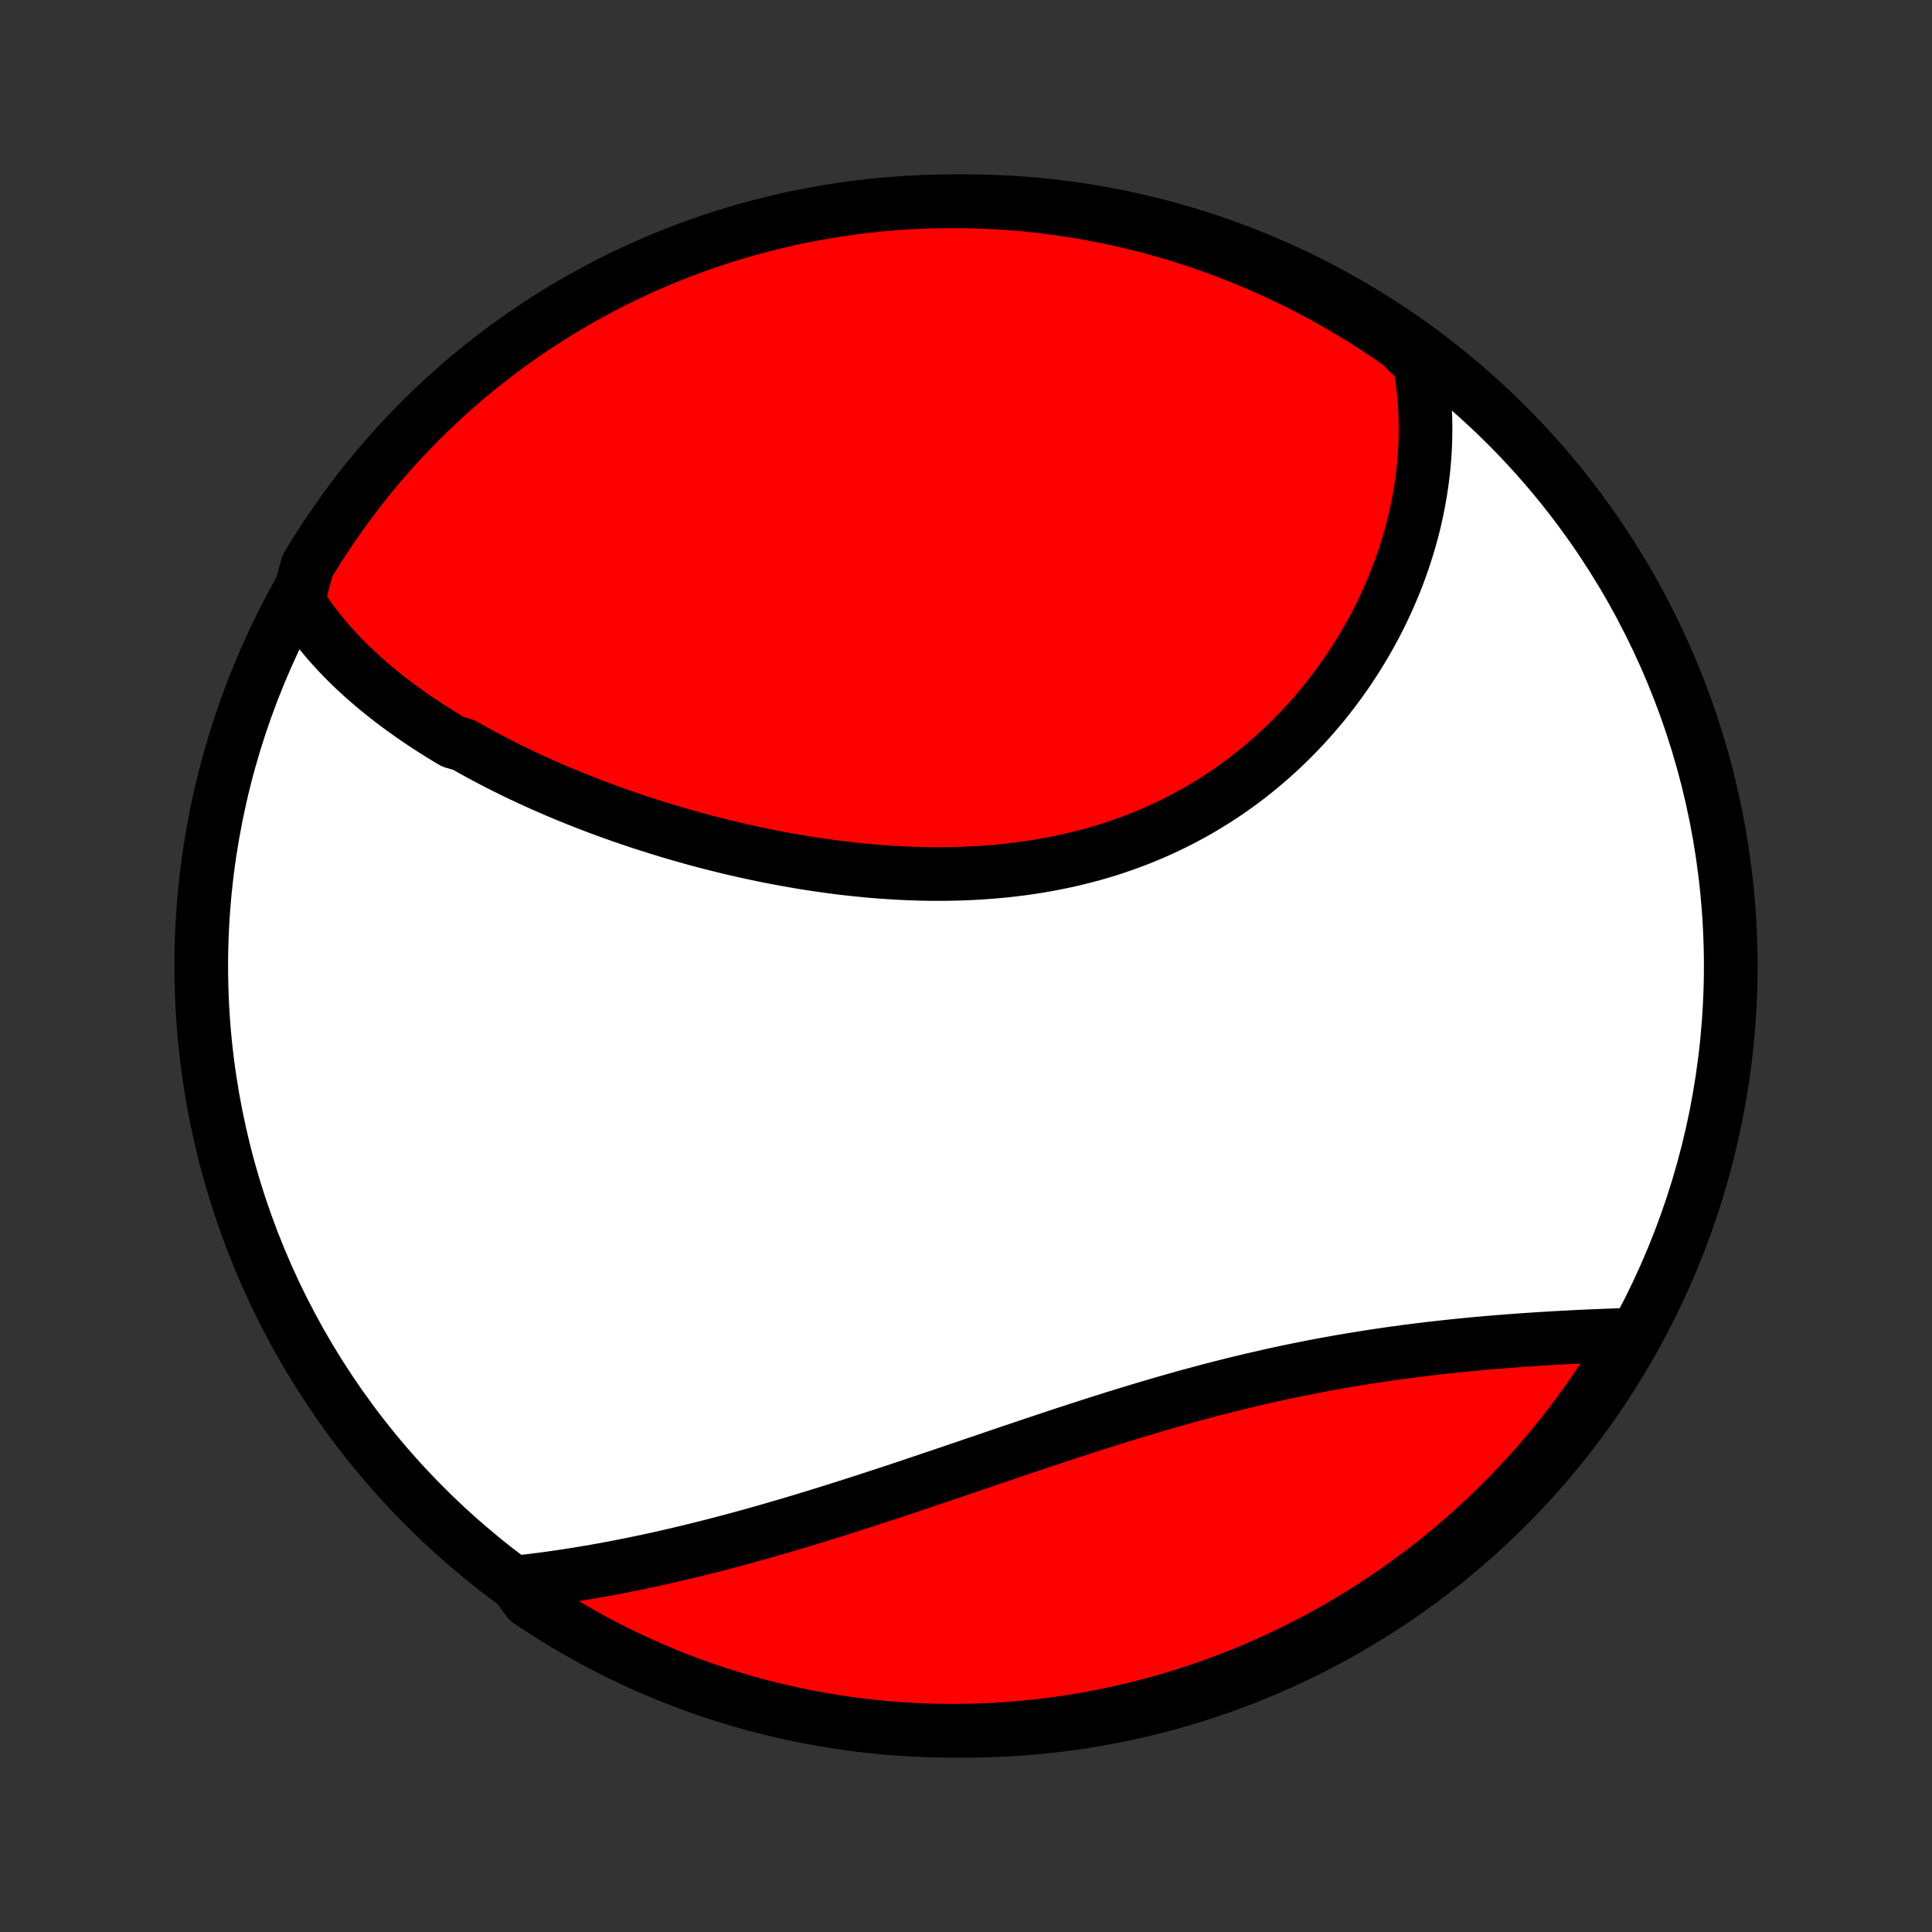 <?xml version="1.0" encoding="utf-8" standalone="no"?>
<!DOCTYPE svg PUBLIC "-//W3C//DTD SVG 1.1//EN"
  "http://www.w3.org/Graphics/SVG/1.1/DTD/svg11.dtd">
<!-- Created with matplotlib (http://matplotlib.org/) -->
<svg height="72pt" version="1.1" viewBox="0 0 72 72" width="72pt" xmlns="http://www.w3.org/2000/svg" xmlns:xlink="http://www.w3.org/1999/xlink">
 <rect x="0" y="0" width="72" height="72" fill="#333333" stroke="none"/>
 <defs>
  <style type="text/css">
*{stroke-linecap:butt;stroke-linejoin:round;}
  </style>
 </defs>
 <g id="figure_1">
  <g id="patch_1">
   <path d="
M0 72
L72 72
L72 0
L0 0
z
" style="fill:none;"/>
  </g>
  <g id="axes_1">
   <g id="PatchCollection_1">
    <defs>
     <path d="
M36 -7.5
C43.558 -7.5 50.808 -10.503 56.153 -15.848
C61.497 -21.192 64.5 -28.442 64.5 -36
C64.5 -43.558 61.497 -50.808 56.153 -56.153
C50.808 -61.497 43.558 -64.5 36 -64.5
C28.442 -64.5 21.192 -61.497 15.848 -56.153
C10.503 -50.808 7.5 -43.558 7.5 -36
C7.5 -28.442 10.503 -21.192 15.848 -15.848
C21.192 -10.503 28.442 -7.5 36 -7.5
z
" id="C0_0_a811fe30f3"/>
     <path d="
M11.102 -49.613
L11.222 -49.422
L11.345 -49.234
L11.473 -49.05
L11.603 -48.868
L11.736 -48.689
L11.873 -48.513
L12.013 -48.34
L12.156 -48.169
L12.301 -48.001
L12.45 -47.836
L12.6 -47.673
L12.754 -47.512
L12.91 -47.354
L13.068 -47.198
L13.229 -47.044
L13.393 -46.893
L13.558 -46.743
L13.726 -46.596
L13.895 -46.45
L14.067 -46.307
L14.241 -46.165
L14.417 -46.025
L14.595 -45.887
L14.775 -45.751
L14.957 -45.616
L15.141 -45.483
L15.327 -45.352
L15.515 -45.222
L15.704 -45.094
L15.895 -44.968
L16.088 -44.842
L16.283 -44.719
L16.479 -44.596
L16.677 -44.476
L16.878 -44.356
L17.283 -44.238
L17.488 -44.121
L17.694 -44.006
L17.903 -43.891
L18.113 -43.779
L18.325 -43.667
L18.538 -43.556
L18.754 -43.447
L18.97 -43.339
L19.189 -43.232
L19.409 -43.126
L19.631 -43.022
L19.855 -42.918
L20.08 -42.816
L20.307 -42.715
L20.536 -42.615
L20.766 -42.516
L20.998 -42.418
L21.232 -42.322
L21.468 -42.226
L21.705 -42.132
L21.944 -42.039
L22.184 -41.947
L22.427 -41.856
L22.671 -41.766
L22.917 -41.678
L23.165 -41.59
L23.414 -41.504
L23.665 -41.419
L23.918 -41.335
L24.173 -41.253
L24.43 -41.172
L24.688 -41.092
L24.948 -41.013
L25.209 -40.936
L25.473 -40.86
L25.738 -40.785
L26.005 -40.712
L26.274 -40.64
L26.544 -40.57
L26.816 -40.502
L27.09 -40.434
L27.365 -40.369
L27.642 -40.305
L27.921 -40.243
L28.201 -40.183
L28.483 -40.124
L28.767 -40.068
L29.052 -40.013
L29.338 -39.961
L29.626 -39.91
L29.916 -39.861
L30.207 -39.815
L30.499 -39.771
L30.792 -39.729
L31.087 -39.689
L31.383 -39.652
L31.68 -39.618
L31.978 -39.586
L32.278 -39.557
L32.578 -39.53
L32.879 -39.507
L33.181 -39.486
L33.484 -39.468
L33.787 -39.454
L34.091 -39.442
L34.395 -39.434
L34.7 -39.429
L35.006 -39.428
L35.311 -39.43
L35.617 -39.436
L35.923 -39.446
L36.228 -39.459
L36.534 -39.476
L36.839 -39.498
L37.144 -39.523
L37.448 -39.552
L37.752 -39.586
L38.055 -39.623
L38.358 -39.666
L38.659 -39.712
L38.959 -39.763
L39.259 -39.819
L39.557 -39.879
L39.853 -39.943
L40.148 -40.013
L40.442 -40.087
L40.733 -40.165
L41.023 -40.248
L41.311 -40.336
L41.597 -40.429
L41.881 -40.527
L42.162 -40.629
L42.441 -40.735
L42.718 -40.847
L42.992 -40.963
L43.263 -41.084
L43.532 -41.209
L43.797 -41.338
L44.06 -41.472
L44.32 -41.611
L44.577 -41.753
L44.83 -41.9
L45.08 -42.051
L45.327 -42.206
L45.571 -42.365
L45.811 -42.528
L46.047 -42.694
L46.28 -42.864
L46.51 -43.038
L46.735 -43.215
L46.957 -43.396
L47.176 -43.58
L47.39 -43.766
L47.601 -43.956
L47.808 -44.149
L48.011 -44.344
L48.21 -44.542
L48.405 -44.743
L48.597 -44.946
L48.784 -45.152
L48.968 -45.359
L49.147 -45.569
L49.323 -45.781
L49.494 -45.995
L49.662 -46.211
L49.825 -46.428
L49.985 -46.647
L50.14 -46.868
L50.292 -47.09
L50.44 -47.314
L50.583 -47.539
L50.723 -47.765
L50.858 -47.992
L50.99 -48.221
L51.118 -48.451
L51.242 -48.681
L51.361 -48.913
L51.477 -49.145
L51.589 -49.378
L51.697 -49.612
L51.801 -49.847
L51.901 -50.082
L51.997 -50.318
L52.09 -50.555
L52.178 -50.792
L52.262 -51.029
L52.343 -51.267
L52.419 -51.506
L52.492 -51.745
L52.561 -51.984
L52.626 -52.224
L52.687 -52.464
L52.744 -52.704
L52.797 -52.945
L52.846 -53.186
L52.891 -53.427
L52.933 -53.668
L52.97 -53.91
L53.003 -54.152
L53.033 -54.394
L53.058 -54.636
L53.08 -54.879
L53.097 -55.122
L53.11 -55.364
L53.119 -55.608
L53.124 -55.851
L53.125 -56.094
L53.121 -56.338
L53.114 -56.582
L53.102 -56.825
L53.085 -57.07
L53.065 -57.314
L53.039 -57.558
L53.01 -57.803
L52.976 -58.047
L52.937 -58.292
L52.893 -58.537
L52.573 -58.782
L52.166 -59.186
L51.754 -59.471
L51.337 -59.75
L50.916 -60.021
L50.489 -60.285
L50.059 -60.542
L49.624 -60.791
L49.185 -61.033
L48.742 -61.267
L48.295 -61.493
L47.845 -61.711
L47.391 -61.922
L46.933 -62.125
L46.472 -62.32
L46.008 -62.506
L45.54 -62.685
L45.07 -62.856
L44.597 -63.018
L44.122 -63.172
L43.644 -63.318
L43.163 -63.456
L42.681 -63.585
L42.196 -63.706
L41.71 -63.818
L41.222 -63.922
L40.732 -64.017
L40.241 -64.104
L39.748 -64.183
L39.255 -64.252
L38.76 -64.314
L38.265 -64.366
L37.768 -64.41
L37.272 -64.445
L36.775 -64.472
L36.277 -64.49
L35.78 -64.499
L35.282 -64.499
L34.785 -64.491
L34.289 -64.474
L33.792 -64.449
L33.297 -64.414
L32.802 -64.371
L32.308 -64.32
L31.816 -64.26
L31.324 -64.191
L30.834 -64.114
L30.346 -64.028
L29.859 -63.934
L29.375 -63.831
L28.892 -63.719
L28.411 -63.599
L27.933 -63.471
L27.457 -63.334
L26.984 -63.19
L26.514 -63.036
L26.046 -62.875
L25.581 -62.705
L25.12 -62.527
L24.662 -62.342
L24.207 -62.148
L23.756 -61.946
L23.309 -61.736
L22.866 -61.518
L22.426 -61.293
L21.991 -61.06
L21.56 -60.819
L21.133 -60.571
L20.711 -60.315
L20.294 -60.052
L19.881 -59.782
L19.473 -59.504
L19.07 -59.219
L18.673 -58.927
L18.281 -58.628
L17.894 -58.322
L17.512 -58.01
L17.137 -57.69
L16.767 -57.364
L16.403 -57.032
L16.044 -56.693
L15.692 -56.348
L15.347 -55.996
L15.007 -55.639
L14.674 -55.275
L14.347 -54.906
L14.027 -54.531
L13.713 -54.15
L13.407 -53.764
L13.107 -53.372
L12.814 -52.975
L12.529 -52.573
L12.25 -52.166
L11.979 -51.754
L11.715 -51.337
L11.458 -50.916
z
" id="C0_1_4c9b47f0f0"/>
     <path d="
M19.192 -13.023
L19.441 -13.05
L19.691 -13.079
L19.942 -13.11
L20.193 -13.142
L20.445 -13.176
L20.698 -13.211
L20.951 -13.248
L21.206 -13.287
L21.46 -13.327
L21.716 -13.368
L21.973 -13.412
L22.23 -13.456
L22.488 -13.502
L22.747 -13.55
L23.007 -13.6
L23.268 -13.65
L23.53 -13.703
L23.792 -13.757
L24.056 -13.812
L24.32 -13.869
L24.586 -13.928
L24.852 -13.987
L25.12 -14.049
L25.388 -14.112
L25.658 -14.176
L25.928 -14.242
L26.2 -14.31
L26.473 -14.379
L26.747 -14.449
L27.021 -14.521
L27.298 -14.594
L27.575 -14.669
L27.853 -14.745
L28.133 -14.823
L28.413 -14.902
L28.695 -14.982
L28.979 -15.064
L29.263 -15.147
L29.548 -15.232
L29.835 -15.317
L30.123 -15.405
L30.412 -15.493
L30.703 -15.583
L30.994 -15.674
L31.287 -15.766
L31.581 -15.859
L31.877 -15.954
L32.174 -16.049
L32.471 -16.146
L32.77 -16.244
L33.071 -16.342
L33.372 -16.442
L33.675 -16.543
L33.979 -16.644
L34.284 -16.747
L34.59 -16.85
L34.898 -16.954
L35.206 -17.058
L35.516 -17.163
L35.826 -17.269
L36.138 -17.375
L36.451 -17.481
L36.765 -17.588
L37.079 -17.695
L37.395 -17.802
L37.712 -17.91
L38.029 -18.017
L38.347 -18.124
L38.667 -18.231
L38.987 -18.338
L39.307 -18.445
L39.629 -18.551
L39.951 -18.656
L40.273 -18.761
L40.596 -18.866
L40.92 -18.969
L41.244 -19.072
L41.569 -19.174
L41.894 -19.274
L42.219 -19.374
L42.544 -19.472
L42.87 -19.569
L43.195 -19.665
L43.521 -19.759
L43.847 -19.852
L44.173 -19.943
L44.498 -20.032
L44.824 -20.12
L45.149 -20.206
L45.474 -20.29
L45.798 -20.372
L46.122 -20.452
L46.446 -20.53
L46.769 -20.606
L47.091 -20.68
L47.412 -20.753
L47.733 -20.823
L48.053 -20.891
L48.372 -20.956
L48.69 -21.02
L49.007 -21.082
L49.322 -21.142
L49.637 -21.199
L49.95 -21.255
L50.262 -21.308
L50.573 -21.36
L50.882 -21.41
L51.189 -21.457
L51.495 -21.503
L51.8 -21.547
L52.102 -21.589
L52.403 -21.63
L52.702 -21.668
L52.999 -21.705
L53.295 -21.741
L53.588 -21.774
L53.879 -21.806
L54.169 -21.837
L54.456 -21.867
L54.741 -21.895
L55.024 -21.921
L55.305 -21.946
L55.583 -21.971
L55.859 -21.993
L56.133 -22.015
L56.405 -22.036
L56.675 -22.055
L56.942 -22.074
L57.206 -22.091
L57.469 -22.108
L57.729 -22.124
L57.986 -22.139
L58.241 -22.153
L58.494 -22.166
L58.744 -22.179
L58.992 -22.191
L59.238 -22.202
L59.481 -22.212
L59.721 -22.222
L59.96 -22.231
L60.195 -22.24
L60.429 -22.248
L60.66 -22.255
L60.707 -22.262
L60.455 -21.794
L60.196 -21.365
L59.93 -20.94
L59.656 -20.52
L59.375 -20.105
L59.087 -19.695
L58.792 -19.289
L58.489 -18.889
L58.181 -18.494
L57.865 -18.104
L57.542 -17.719
L57.214 -17.341
L56.878 -16.968
L56.536 -16.6
L56.188 -16.239
L55.834 -15.883
L55.474 -15.534
L55.108 -15.191
L54.736 -14.854
L54.358 -14.524
L53.975 -14.2
L53.586 -13.883
L53.192 -13.573
L52.793 -13.27
L52.389 -12.973
L51.979 -12.683
L51.565 -12.401
L51.146 -12.126
L50.722 -11.857
L50.294 -11.597
L49.861 -11.344
L49.425 -11.098
L48.984 -10.86
L48.539 -10.629
L48.091 -10.407
L47.638 -10.192
L47.182 -9.985
L46.723 -9.785
L46.261 -9.594
L45.795 -9.411
L45.327 -9.236
L44.855 -9.069
L44.381 -8.911
L43.904 -8.76
L43.425 -8.618
L42.944 -8.484
L42.461 -8.359
L41.975 -8.242
L41.488 -8.133
L40.999 -8.033
L40.508 -7.942
L40.017 -7.859
L39.524 -7.784
L39.029 -7.719
L38.535 -7.661
L38.039 -7.613
L37.542 -7.573
L37.045 -7.542
L36.548 -7.519
L36.051 -7.505
L35.553 -7.5
L35.056 -7.503
L34.559 -7.516
L34.062 -7.536
L33.567 -7.566
L33.071 -7.604
L32.577 -7.651
L32.084 -7.706
L31.592 -7.77
L31.101 -7.843
L30.612 -7.924
L30.124 -8.014
L29.638 -8.112
L29.154 -8.219
L28.673 -8.334
L28.193 -8.458
L27.716 -8.59
L27.241 -8.731
L26.769 -8.879
L26.3 -9.036
L25.834 -9.201
L25.371 -9.375
L24.911 -9.556
L24.454 -9.746
L24.001 -9.943
L23.552 -10.149
L23.107 -10.362
L22.665 -10.583
L22.227 -10.812
L21.794 -11.049
L21.365 -11.293
L20.94 -11.545
L20.52 -11.804
L20.105 -12.07
L19.695 -12.344
z
" id="C0_2_9a2244889b"/>
    </defs>
    <g clip-path="url(#p1bffca34e9)">
     <use style="fill:#ffffff;stroke:#000000;stroke-width:2.0;" x="0.0" xlink:href="#C0_0_a811fe30f3" y="72.0"/>
    </g>
    <g clip-path="url(#p1bffca34e9)">
     <use style="fill:#ff0000;stroke:#000000;stroke-width:2.0;" x="0.0" xlink:href="#C0_1_4c9b47f0f0" y="72.0"/>
    </g>
    <g clip-path="url(#p1bffca34e9)">
     <use style="fill:#ff0000;stroke:#000000;stroke-width:2.0;" x="0.0" xlink:href="#C0_2_9a2244889b" y="72.0"/>
    </g>
   </g>
  </g>
 </g>
 <defs>
  <clipPath id="p1bffca34e9">
   <rect height="72.0" width="72.0" x="0.0" y="0.0"/>
  </clipPath>
 </defs>
</svg>
